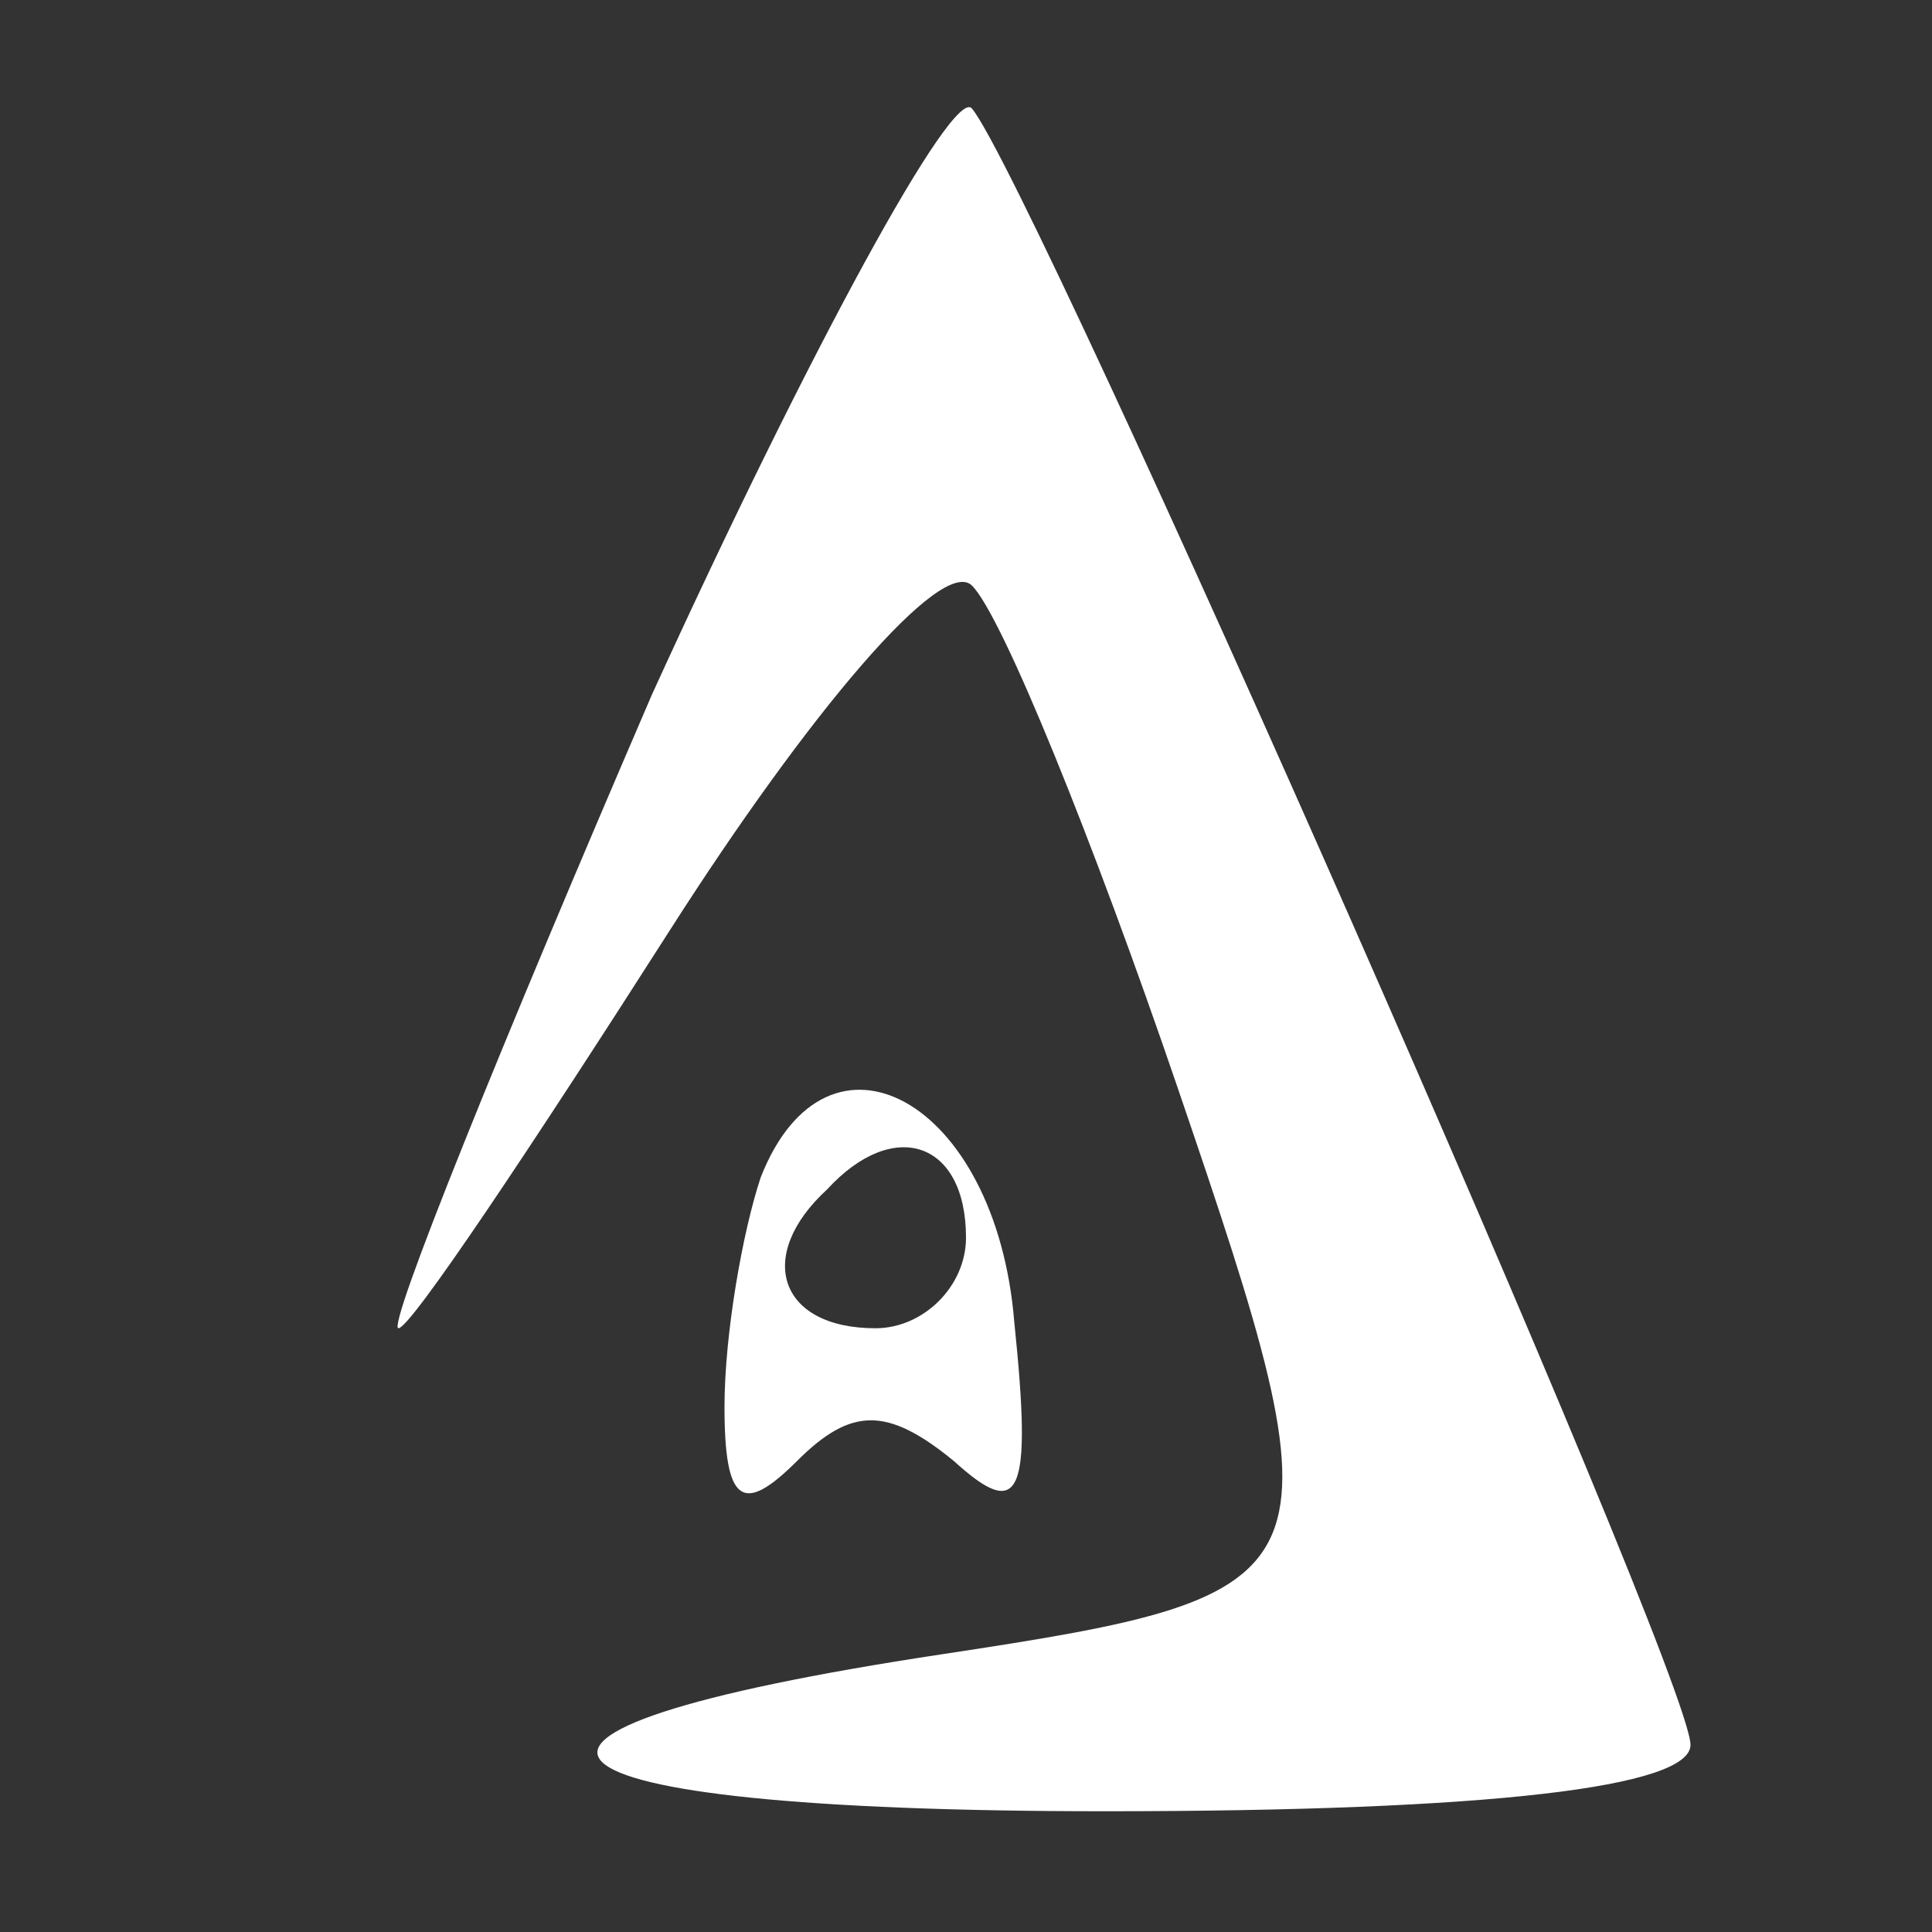 <?xml version="1.0" standalone="no"?>
<!DOCTYPE svg PUBLIC "-//W3C//DTD SVG 20010904//EN"
 "http://www.w3.org/TR/2001/REC-SVG-20010904/DTD/svg10.dtd">
<svg version="1.0" xmlns="http://www.w3.org/2000/svg"
 width="32pt" height="32pt" viewBox="0 0 32 32"
 preserveAspectRatio="xMidYMid meet">

<rect x="0" y="0" width="32" height="32" fill="#333333" stroke="none"/>

<g transform="translate(0,32) scale(0.1,-0.1)"
fill="#ffffff" stroke="none">
<path d="M108 205 c-25 -58 -44 -105 -42 -105 2 0 22 30 45 66 23 36 45 62 50
57 5 -5 20 -42 34 -83 28 -82 27 -84 -39 -94 -86 -13 -73 -26 27 -26 64 0 97
4 97 11 0 12 -109 259 -119 271 -3 4 -27 -40 -53 -97z"/>
<path d="M126 125 c-3 -9 -6 -26 -6 -38 0 -16 3 -18 12 -9 9 9 15 9 26 0 11
-10 13 -6 10 23 -3 37 -31 52 -42 24z m34 -10 c0 -8 -7 -15 -15 -15 -16 0 -20
12 -8 23 11 12 23 8 23 -8z"/>
</g>
</svg>
